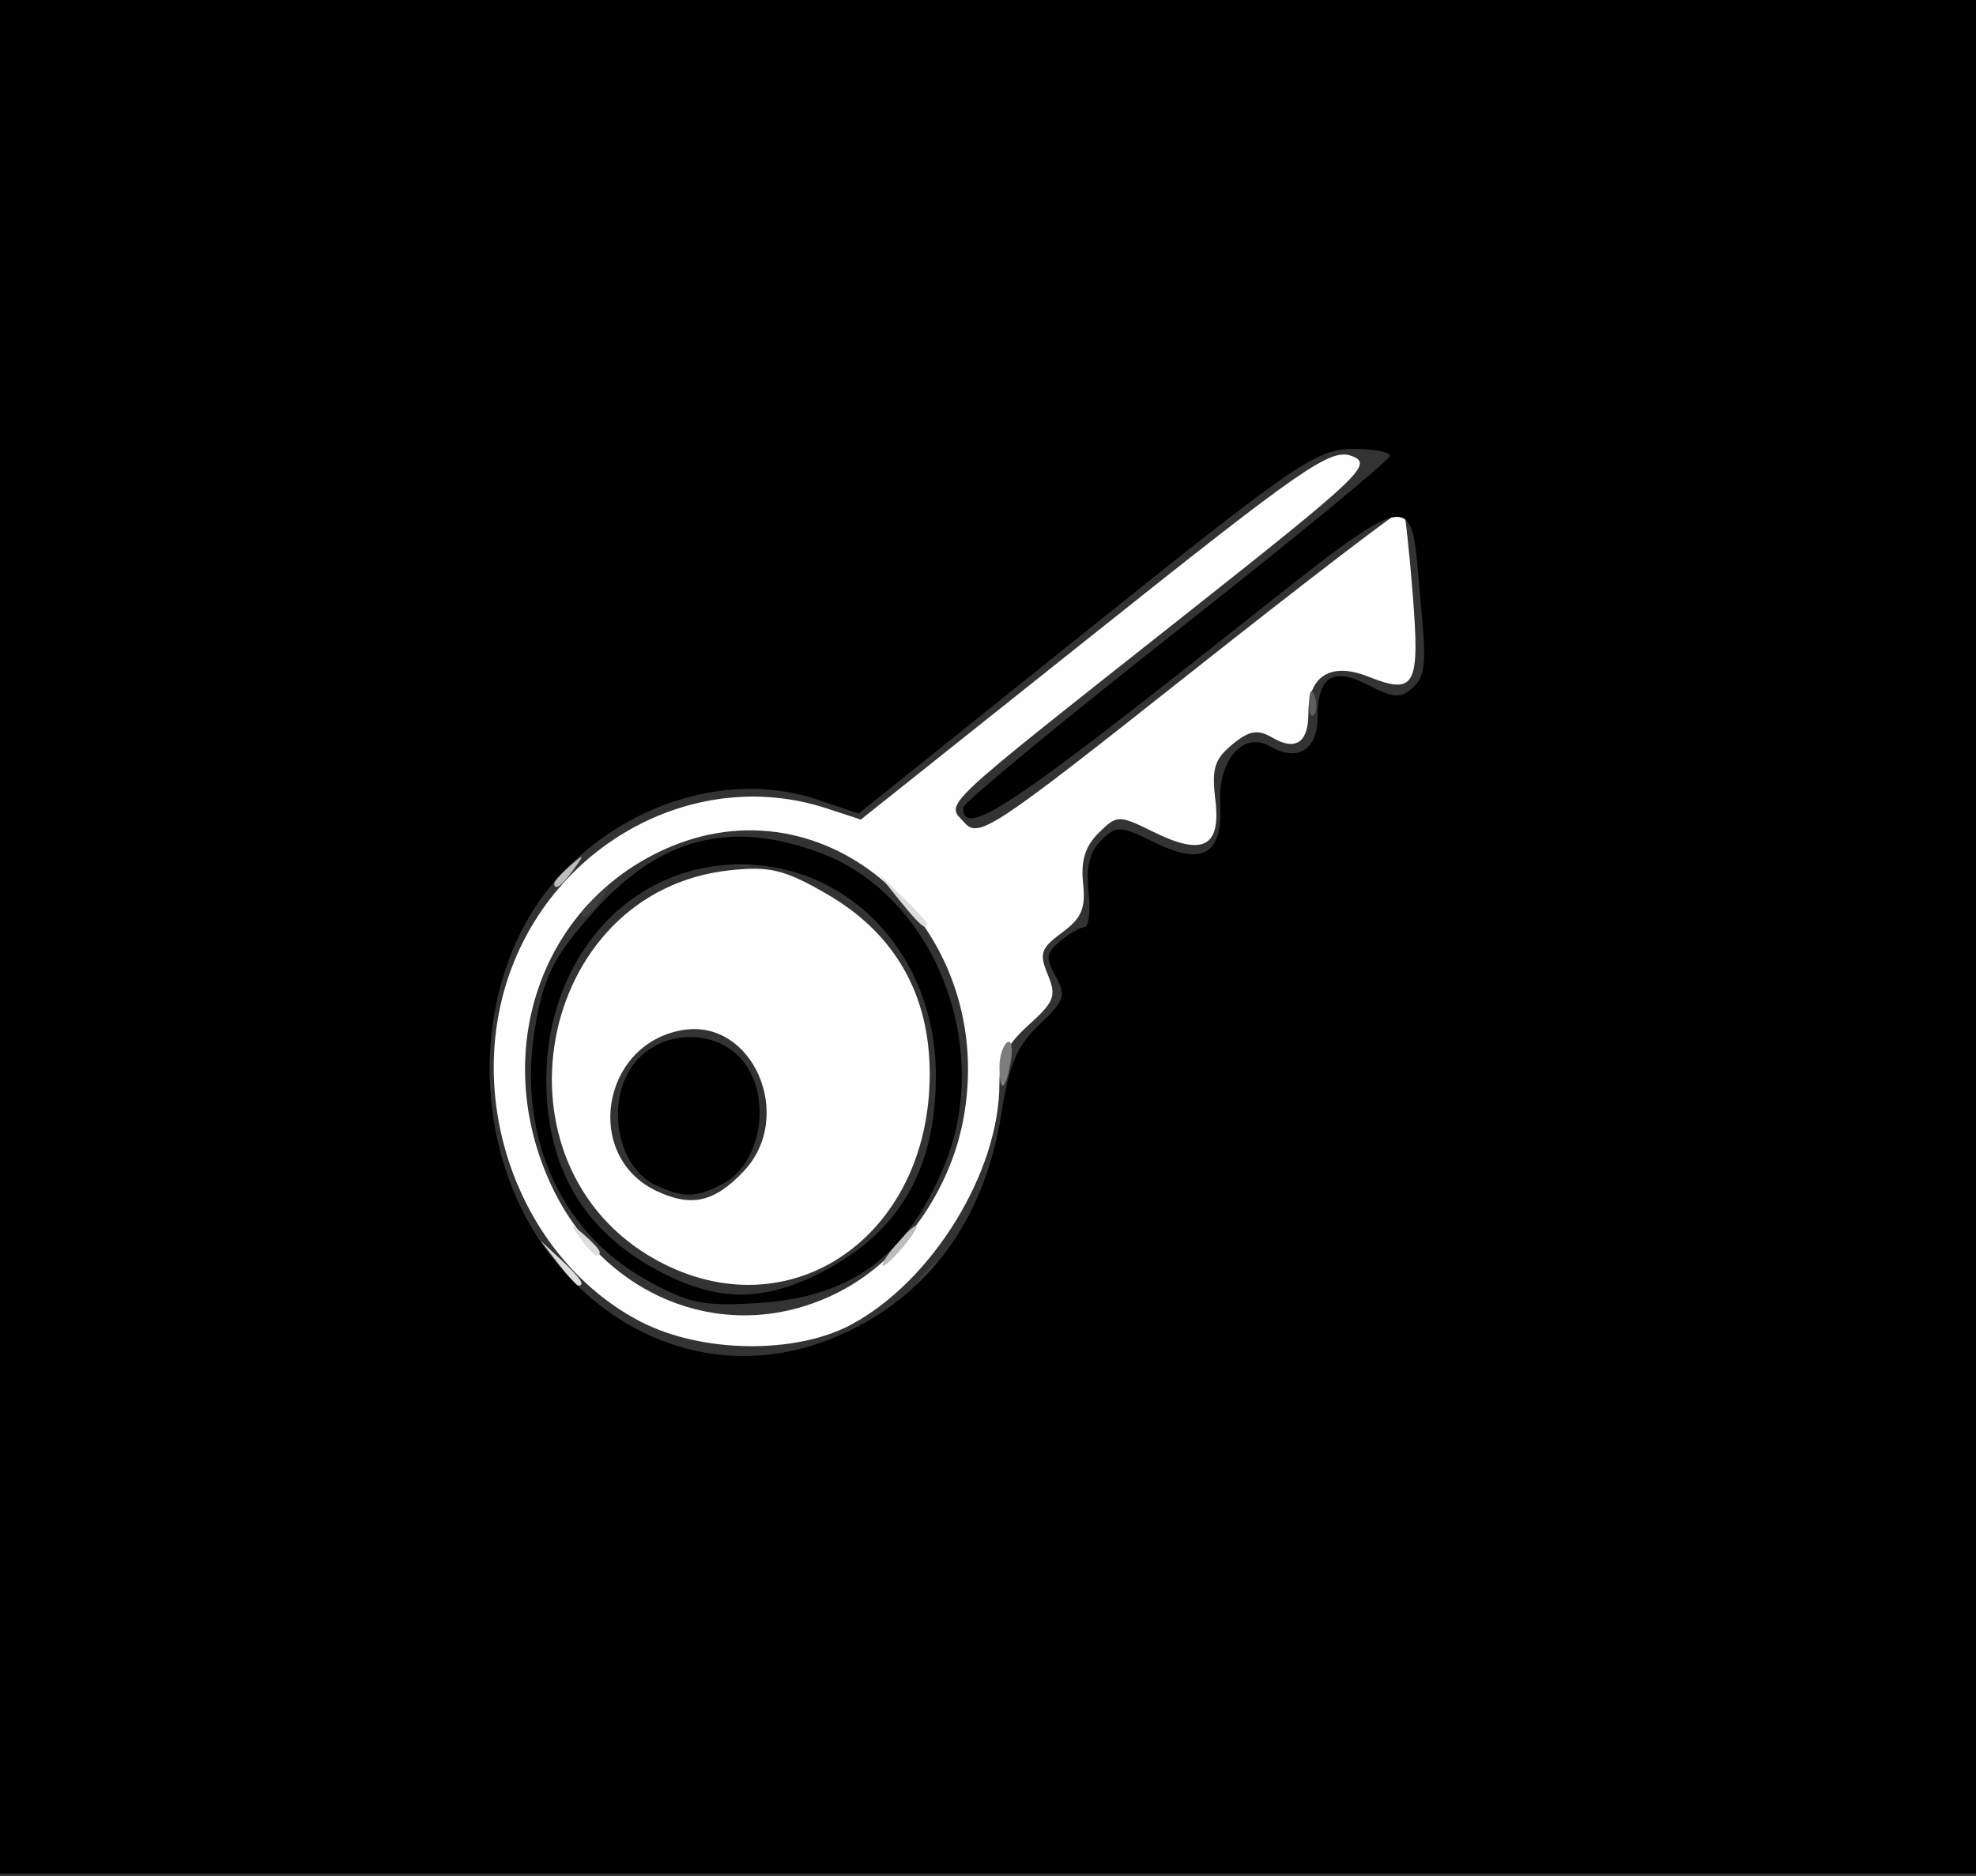 <?xml version="1.0" encoding="UTF-8" standalone="no"?>
<!-- Created with Inkscape (http://www.inkscape.org/) -->

<svg
   version="1.1"
   id="svg1"
   width="44.8"
   height="42.549"
   viewBox="0 0 44.8 42.549"
   xmlns="http://www.w3.org/2000/svg"
   xmlns:svg="http://www.w3.org/2000/svg">
  <rect x="0" y="0" width="44.8" height="42.549" fill="#333333" stroke="none"/>
  <defs
     id="defs1" />
  <g
     id="g1"
     transform="translate(-1.85,-1.85)">
    <g
       id="g2"
       transform="matrix(0.206,0,0,0.226,1.85,1.85)">
      <path
         style="fill:#fefefe"
         d="M 70.5,132.613 C 58.204,126.79 51.658,112.569 55.38,99.766 59.597,85.257 76.058,76.641 91.003,81.119 l 3.736,1.119 25.714,-18.675 c 23.081,-16.763 25.979,-18.586 28.303,-17.812 2.417,0.806 1.192,1.871 -18.339,15.948 -27.709,19.971 -26.312,18.77 -24.255,20.862 1.556,1.583 3.135,0.627 24.823,-15.029 12.739,-9.196 23.303,-16.565 23.477,-16.376 0.173,0.189 0.632,4.003 1.021,8.477 0.803,9.254 0.278,10.133 -4.922,8.252 -4.074,-1.473 -6.56,-0.079 -6.56,3.678 0,2.957 -1.412,3.822 -3.988,2.443 -1.593,-0.852 -2.538,-0.703 -4.393,0.696 -1.956,1.475 -2.277,2.428 -1.862,5.522 0.64,4.77 -1.344,5.716 -6.813,3.25 -3.816,-1.721 -4.019,-1.717 -6.029,0.102 -1.484,1.343 -1.975,2.787 -1.712,5.039 0.296,2.531 -0.162,3.513 -2.311,4.957 -2.349,1.579 -2.544,2.099 -1.577,4.22 0.976,2.143 0.735,2.721 -2.115,5.063 -2.413,1.983 -3.215,3.448 -3.209,5.857 0.025,8.879 -7.415,19.894 -16.362,24.225 -6.148,2.976 -16.465,2.831 -23.129,-0.325 z m 22.39,-3.245 c 6.496,-3.237 11.608,-9.84 13.104,-16.924 3.944,-18.682 -14.191,-34.258 -32.056,-27.534 -14.089,5.303 -20.054,20.159 -13.485,33.585 5.928,12.117 20.285,16.929 32.437,10.873 z M 72.309,126.467 c -18.993,-9.465 -13.391,-37.01 7.959,-39.136 4.437,-0.442 6.066,-0.082 10.717,2.368 7.506,3.954 11.352,10.089 11.34,18.088 -0.024,16.347 -15.442,25.942 -30.016,18.68 z m 9.541,-8.942 c 5.713,-5.519 0.988,-15.396 -6.775,-14.161 -8.914,1.418 -10.886,12.654 -2.833,16.134 3.839,1.659 6.39,1.135 9.608,-1.973 z"
         id="path8" />
      <path
         style="fill:#dddddd"
         d="M 61.405,126.75 59.5,124.5 l 2.25,1.905 C 63.864,128.195 64.455,129 63.655,129 c -0.19,0 -1.202,-1.012 -2.25,-2.25 z m 2.467,-2.5 c -1.244,-1.586 -1.209,-1.621 0.378,-0.378 0.963,0.755 1.75,1.542 1.75,1.75 0,0.823 -0.821,0.293 -2.128,-1.372 z M 98.924,90.25 96.5,87.5 l 2.75,2.424 c 1.512,1.333 2.75,2.571 2.75,2.75 0,0.784 -0.81,0.146 -3.076,-2.424 z"
         id="path7" />
      <path
         style="fill:#bdbdbd"
         d="m 98.5,125 c 0.995,-1.1 2.035,-2 2.31,-2 0.275,0 -0.314,0.9 -1.31,2 -0.995,1.1 -2.035,2 -2.31,2 -0.275,0 0.314,-0.9 1.31,-2 z M 61,88.622 c 0,-0.208 0.787,-0.995 1.75,-1.75 C 64.336,85.629 64.371,85.664 63.128,87.25 61.821,88.916 61,89.445 61,88.622 Z"
         id="path6" />
      <path
         style="fill:#7d7d7d"
         d="m 110,107.059 c 0,-1.068 0.385,-2.179 0.856,-2.47 0.471,-0.291 0.643,0.583 0.383,1.941 C 110.675,109.481 110,109.769 110,107.059 Z"
         id="path5" />
      <path
         style="fill:#5e5e5e"
         d="m 144.079,70.417 c 0.048,-1.165 0.285,-1.402 0.604,-0.604 0.289,0.722 0.253,1.584 -0.079,1.917 -0.332,0.332 -0.569,-0.258 -0.525,-1.312 z"
         id="path4" />
      <path
         style="fill:#3e3e3e"
         d="m 101,128.622 c 0,-0.208 0.787,-0.995 1.75,-1.75 1.586,-1.244 1.621,-1.208 0.378,0.378 C 101.821,128.916 101,129.445 101,128.622 Z M 64,91.622 c 0,-0.208 0.787,-0.995 1.75,-1.75 C 67.336,88.629 67.371,88.664 66.128,90.25 64.821,91.916 64,92.445 64,91.622 Z m 16.812,-5.306 c 0.722,-0.289 1.584,-0.253 1.917,0.079 0.332,0.332 -0.258,0.569 -1.312,0.525 -1.165,-0.048 -1.402,-0.285 -0.604,-0.604 z"
         id="path3" />
      <path
         style="fill:#000000"
         d="M 0,94 V 0 h 109 109 v 94 94 H 109 0 Z m 91.124,40.459 c 10.456,-3.682 17.153,-11.624 19.067,-22.613 0.889,-5.105 1.712,-6.873 4.207,-9.042 2.792,-2.427 2.97,-2.91 1.786,-4.842 -1.136,-1.852 -1.068,-2.333 0.5,-3.522 0.999,-0.757 2.202,-1.391 2.675,-1.408 0.473,-0.017 0.674,-1.618 0.448,-3.556 -0.293,-2.507 0.108,-3.994 1.388,-5.153 1.666,-1.507 2.104,-1.491 5.888,0.215 5.267,2.375 7.506,1.191 7.21,-3.813 -0.266,-4.49 2.536,-7.422 5.551,-5.808 2.897,1.55 5.156,0.313 5.156,-2.824 0,-4.21 1.673,-5.216 5.576,-3.355 2.792,1.331 3.587,1.372 4.937,0.251 1.322,-1.097 1.485,-2.498 0.911,-7.849 C 155.042,48.23 157.442,47.718 131.257,66.509 110.556,81.364 106,83.985 106,81.039 c 0,-0.464 10.56,-8.425 23.467,-17.691 12.907,-9.266 23.482,-17.186 23.5,-17.598 0.018,-0.412 -1.88,-0.727 -4.217,-0.698 -3.901,0.048 -6.304,1.553 -29.25,18.315 L 94.5,81.631 90,80.242 c -9.185,-2.835 -20.301,-0.005 -27.872,7.096 -10.851,10.176 -11.002,28.919 -0.323,39.995 7.802,8.092 18.911,10.792 29.32,7.127 z m -19.966,-6.018 c -9.766,-4.956 -14.439,-14.957 -12.147,-25.997 0.983,-4.737 2.04,-6.566 6.334,-10.968 7.251,-7.433 15.029,-9.271 24.939,-5.895 12.521,4.266 19.088,19.385 13.638,31.4 -4.1,9.04 -10.218,13.163 -20.416,13.76 -6.113,0.358 -7.689,0.064 -12.349,-2.301 z M 90.5,127.623 C 99.019,123.605 103,117.335 103,107.933 103,95.954 93.651,86.737 81.5,86.737 c -12.977,0 -22.391,10.511 -21.291,23.772 0.624,7.525 4.519,13.086 11.726,16.741 6.714,3.404 11.914,3.509 18.564,0.373 z m -18.185,-8.63 c -4.692,-1.891 -5.836,-9.216 -2.001,-12.819 2.685,-2.522 7.3,-2.833 10.349,-0.698 4.458,3.123 3.695,11.128 -1.278,13.394 -2.877,1.311 -4.07,1.331 -7.07,0.123 z"
         id="path2" />
    </g>
  </g>
</svg>
